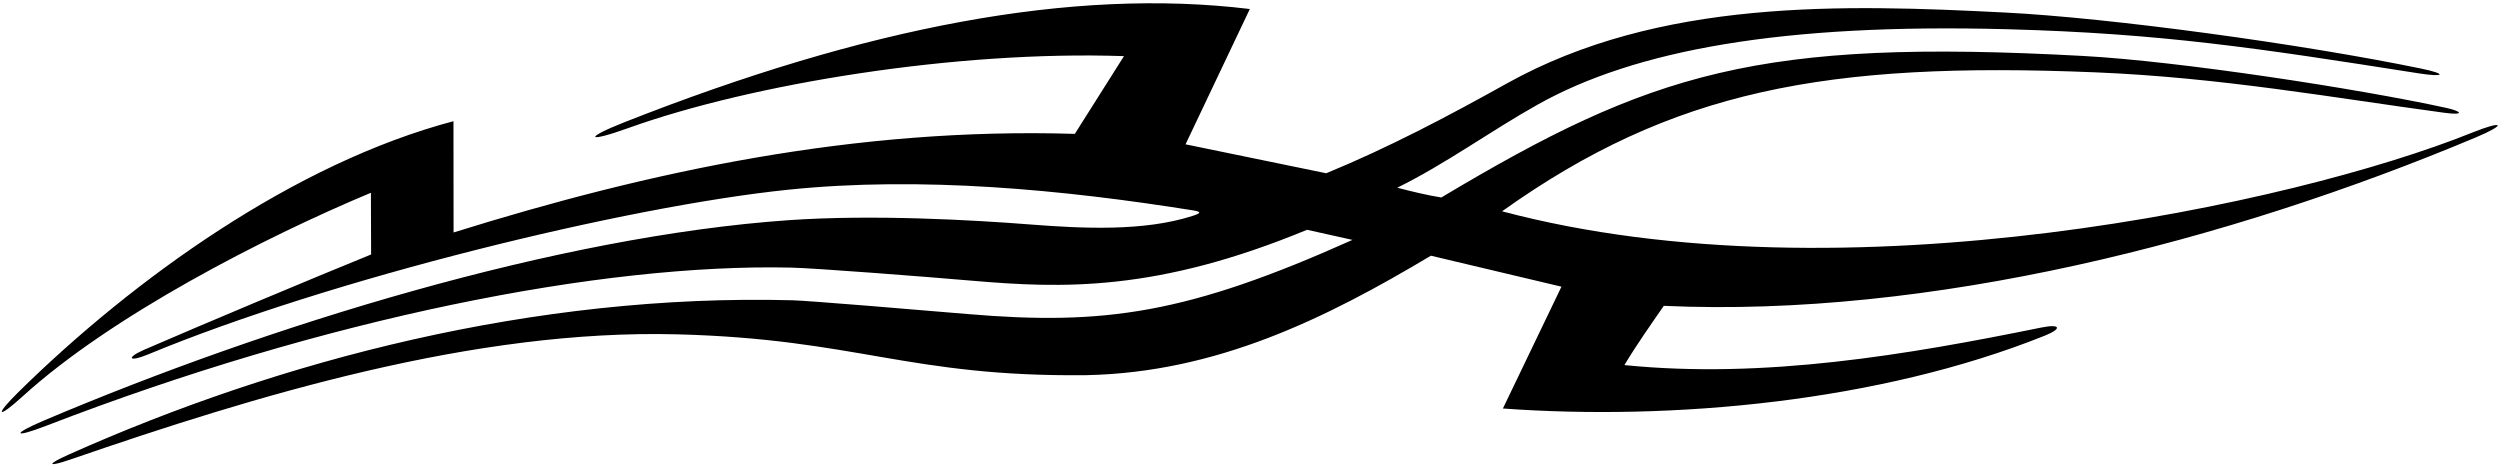 <?xml version="1.0" encoding="UTF-8"?>
<svg xmlns="http://www.w3.org/2000/svg" xmlns:xlink="http://www.w3.org/1999/xlink" width="572pt" height="107pt" viewBox="0 0 572 107" version="1.1">
<g id="surface1">
<path style=" stroke:none;fill-rule:nonzero;fill:rgb(0%,0%,0%);fill-opacity:1;" d="M 565.551 30.375 C 525.164 46.637 421.73 69.121 343.672 48.344 C 382.609 20.617 417.797 14.035 479.34 16.547 C 508.086 17.723 533.723 22.355 559.312 25.809 C 563.918 26.43 563.395 25.488 559.594 24.66 C 539.477 20.277 498.68 14.004 476.66 12.805 C 402.316 8.758 377.797 16.492 329.773 45.184 C 326.387 44.645 322.996 43.797 319.688 42.949 C 330.797 37.492 341.07 29.938 351.93 23.871 C 374.137 11.469 407.727 5.293 459.332 6.691 C 494.652 7.648 516.578 11.004 553.367 16.777 C 559.488 17.738 559.871 16.91 553.926 15.684 C 526.691 10.062 482.906 4.086 458.688 2.863 C 421.734 0.992 379.617 -0.336 344.73 19.113 C 331.23 26.641 317.625 33.812 303.441 39.641 L 271.254 33.02 L 285.961 2.062 C 245.395 -2.863 198.254 6.125 142.852 27.973 C 133.562 31.633 134.184 32.738 143.672 29.328 C 172.035 19.137 218.965 11.516 257.164 12.844 L 245.922 30.629 C 195.715 29.09 148.672 39.176 103.777 53.191 L 103.754 27.73 C 67.449 37.336 30.73 63.625 4.254 89.672 C -1.328 95.164 -0.656 96.004 5.184 90.688 C 25.328 72.344 60.309 54.359 84.863 44.105 L 84.91 58.223 C 71.223 63.781 45.938 74.406 33.105 79.969 C 28.715 81.871 29.441 82.934 33.855 81.102 C 75.324 63.883 143 47.273 180.273 43.414 C 210.797 40.254 243.371 43.422 272.816 48.109 C 274.945 48.449 274.883 48.75 272.801 49.418 C 261.742 52.961 247.836 52.305 235.691 51.355 C 222.734 50.344 199.758 49.02 180.359 50.383 C 127.594 54.078 61.473 74.395 10.074 96.207 C 2.641 99.363 2.977 100.355 10.598 97.41 C 74.32 72.793 137.609 60.254 180.996 61.227 C 186.547 61.352 211.801 63.312 222.316 64.219 C 242.98 66 264.629 66.816 299.051 52.574 L 309.445 54.887 C 271.762 71.785 252.77 74.523 221.32 71.848 C 209.754 70.863 185.023 68.801 181.34 68.703 C 122.34 67.145 64.016 82.418 15.676 104.023 C 10.508 106.336 10.863 106.945 16.129 105.129 C 58.633 90.465 108.414 75.277 155.004 76.496 C 196.078 77.57 207.852 86.277 248.539 85.84 C 278.34 85.223 303.285 72.902 327.387 58.504 L 357.262 65.59 L 343.863 93.465 C 382.402 96.266 429.887 92.023 467.855 76.797 C 471.895 75.176 471.449 74.047 467.055 74.941 C 436.387 81.18 403.543 86.762 371.664 83.531 C 374.434 78.91 377.59 74.445 380.672 69.977 C 441.461 72.742 509.672 55.285 566.391 31.473 C 573.676 28.414 572.887 27.422 565.551 30.375 "/>
</g>
</svg>
